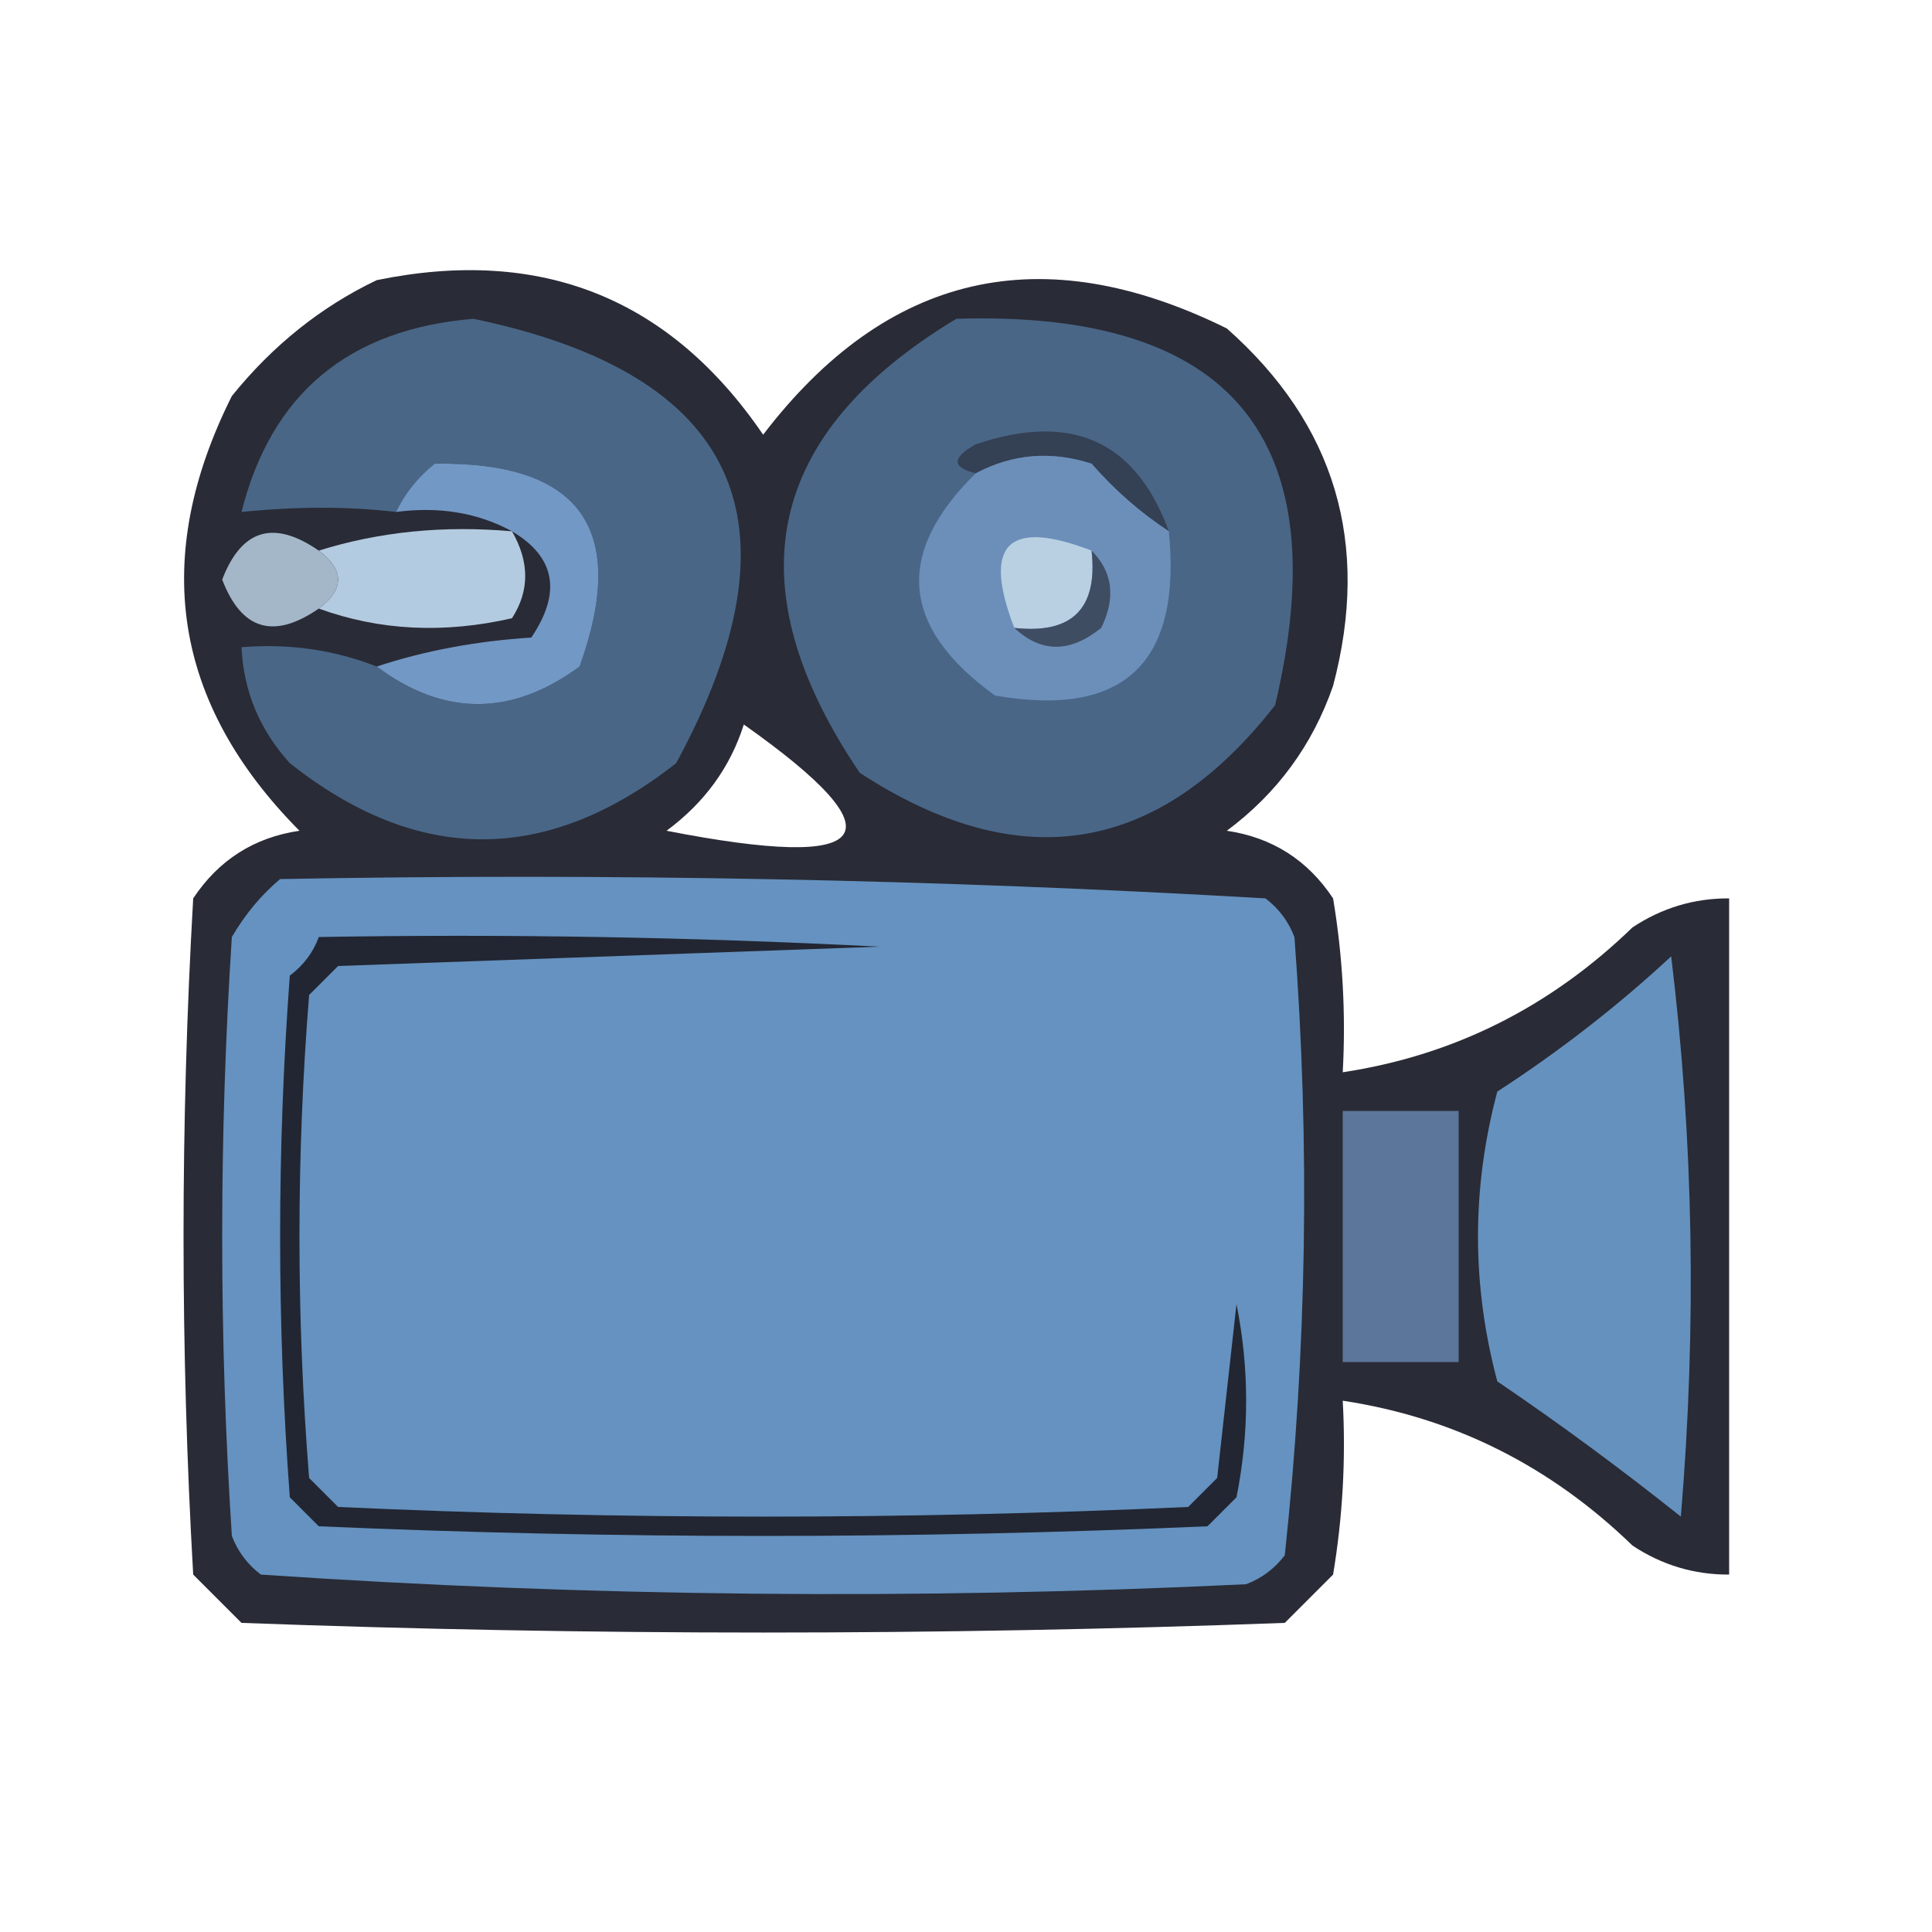 <svg viewBox="0 0 100 100" fill-rule="evenodd" clip-rule="evenodd" xmlns="http://www.w3.org/2000/svg">
  <path fill="#20222d" opacity="0.954" d="M 19.5,14.5 C 28.004,12.757 34.67,15.424 39.5,22.5C 45.92,14.106 53.92,12.272 63.5,17C 69.115,21.968 70.948,28.135 69,35.5C 67.939,38.562 66.106,41.062 63.5,43C 65.848,43.346 67.681,44.513 69,46.5C 69.498,49.482 69.665,52.482 69.5,55.5C 75.236,54.632 80.236,52.132 84.5,48C 86.025,46.991 87.692,46.491 89.5,46.5C 89.5,58.167 89.5,69.833 89.5,81.5C 87.692,81.509 86.025,81.009 84.5,80C 80.236,75.868 75.236,73.368 69.5,72.5C 69.665,75.518 69.498,78.518 69,81.5C 68.167,82.333 67.333,83.167 66.5,84C 48.5,84.667 30.5,84.667 12.5,84C 11.667,83.167 10.833,82.333 10,81.5C 9.333,69.833 9.333,58.167 10,46.5C 11.319,44.513 13.152,43.346 15.5,43C 8.957,36.402 7.791,28.902 12,20.5C 14.114,17.879 16.614,15.879 19.5,14.5 Z M 38.5,37.5 C 46.689,43.285 45.356,45.118 34.5,43C 36.464,41.549 37.797,39.716 38.5,37.5 Z"/>
  <path fill="#496686" d="M 19.5,34.5 C 22.971,37.09 26.471,37.09 30,34.5C 32.554,27.388 30.055,23.888 22.5,24C 21.619,24.708 20.953,25.542 20.5,26.5C 18.043,26.208 15.376,26.208 12.5,26.5C 14.041,20.375 18.041,17.042 24.5,16.5C 38.261,19.359 41.761,27.026 35,39.5C 28.303,44.757 21.636,44.757 15,39.5C 13.441,37.783 12.608,35.783 12.5,33.5C 14.95,33.298 17.283,33.631 19.5,34.5 Z"/>
  <path fill="#496687" d="M 49.5,16.5 C 63.766,16.057 69.266,22.724 66,36.5C 59.958,44.236 52.791,45.403 44.5,40C 37.936,30.295 39.602,22.462 49.5,16.5 Z"/>
  <path fill="#344054" d="M 60.5,27.5 C 59.038,26.542 57.705,25.376 56.5,24C 54.402,23.322 52.402,23.489 50.5,24.5C 49.262,24.19 49.262,23.69 50.5,23C 55.457,21.317 58.791,22.817 60.5,27.5 Z"/>
  <path fill="#7298c5" d="M 19.5,34.5 C 21.969,33.683 24.635,33.183 27.5,33C 29.078,30.661 28.745,28.828 26.5,27.5C 24.735,26.539 22.735,26.205 20.5,26.5C 20.953,25.542 21.619,24.708 22.5,24C 30.055,23.888 32.554,27.388 30,34.5C 26.471,37.09 22.971,37.09 19.5,34.5 Z"/>
  <path fill="#6c8fba" d="M 60.5,27.5 C 61.172,34.33 58.172,37.163 51.5,36C 46.623,32.479 46.29,28.646 50.5,24.5C 52.402,23.489 54.402,23.322 56.5,24C 57.705,25.376 59.038,26.542 60.5,27.5 Z"/>
  <path fill="#b3cbe0" d="M 16.5,28.5 C 19.625,27.521 22.958,27.187 26.5,27.5C 27.413,29.086 27.413,30.586 26.5,32C 22.973,32.807 19.64,32.641 16.5,31.5C 17.833,30.5 17.833,29.5 16.5,28.5 Z"/>
  <path fill="#a3b7c8" d="M 16.5,28.5 C 17.833,29.5 17.833,30.5 16.5,31.5C 14.167,33.111 12.5,32.611 11.5,30C 12.5,27.389 14.167,26.889 16.5,28.5 Z"/>
  <path fill="#b8d0e1" d="M 56.5,28.5 C 56.833,31.5 55.5,32.833 52.5,32.5C 50.833,28.167 52.167,26.833 56.5,28.5 Z"/>
  <path fill="#3f4d63" d="M 56.5,28.5 C 57.598,29.601 57.765,30.934 57,32.5C 55.385,33.801 53.885,33.801 52.5,32.5C 55.5,32.833 56.833,31.5 56.5,28.5 Z"/>
  <path fill="#6592c0" d="M 14.5,45.5 C 31.547,45.181 48.547,45.514 65.5,46.5C 66.192,47.025 66.692,47.692 67,48.5C 67.81,59.214 67.643,69.88 66.5,80.5C 65.975,81.192 65.308,81.692 64.5,82C 47.456,82.819 30.456,82.652 13.5,81.5C 12.808,80.975 12.308,80.308 12,79.5C 11.333,69.167 11.333,58.833 12,48.5C 12.698,47.309 13.531,46.309 14.5,45.5 Z"/>
  <path fill="#6591be" d="M 86.5,49.5 C 87.658,58.991 87.825,68.658 87,78.5C 83.922,76.045 80.756,73.711 77.5,71.5C 76.167,66.5 76.167,61.5 77.5,56.5C 80.75,54.388 83.75,52.055 86.5,49.5 Z"/>
  <path fill="#222632" d="M 16.5,48.5 C 26.172,48.334 35.839,48.5 45.5,49C 36.167,49.333 26.833,49.667 17.5,50C 17,50.5 16.5,51 16,51.5C 15.333,59.833 15.333,68.167 16,76.5C 16.5,77 17,77.5 17.5,78C 32.167,78.667 46.833,78.667 61.5,78C 62,77.5 62.5,77 63,76.5C 63.333,73.5 63.667,70.5 64,67.5C 64.667,70.833 64.667,74.167 64,77.5C 63.5,78 63,78.5 62.5,79C 47.167,79.667 31.833,79.667 16.5,79C 16,78.5 15.5,78 15,77.5C 14.333,68.5 14.333,59.5 15,50.5C 15.717,49.956 16.217,49.289 16.5,48.5 Z"/>
  <path fill="#5c769b" d="M 69.5,57.5 C 71.5,57.5 73.5,57.5 75.5,57.5C 75.5,61.833 75.5,66.167 75.5,70.5C 73.5,70.5 71.5,70.5 69.5,70.5C 69.5,66.167 69.5,61.833 69.5,57.5 Z"/>
</svg>